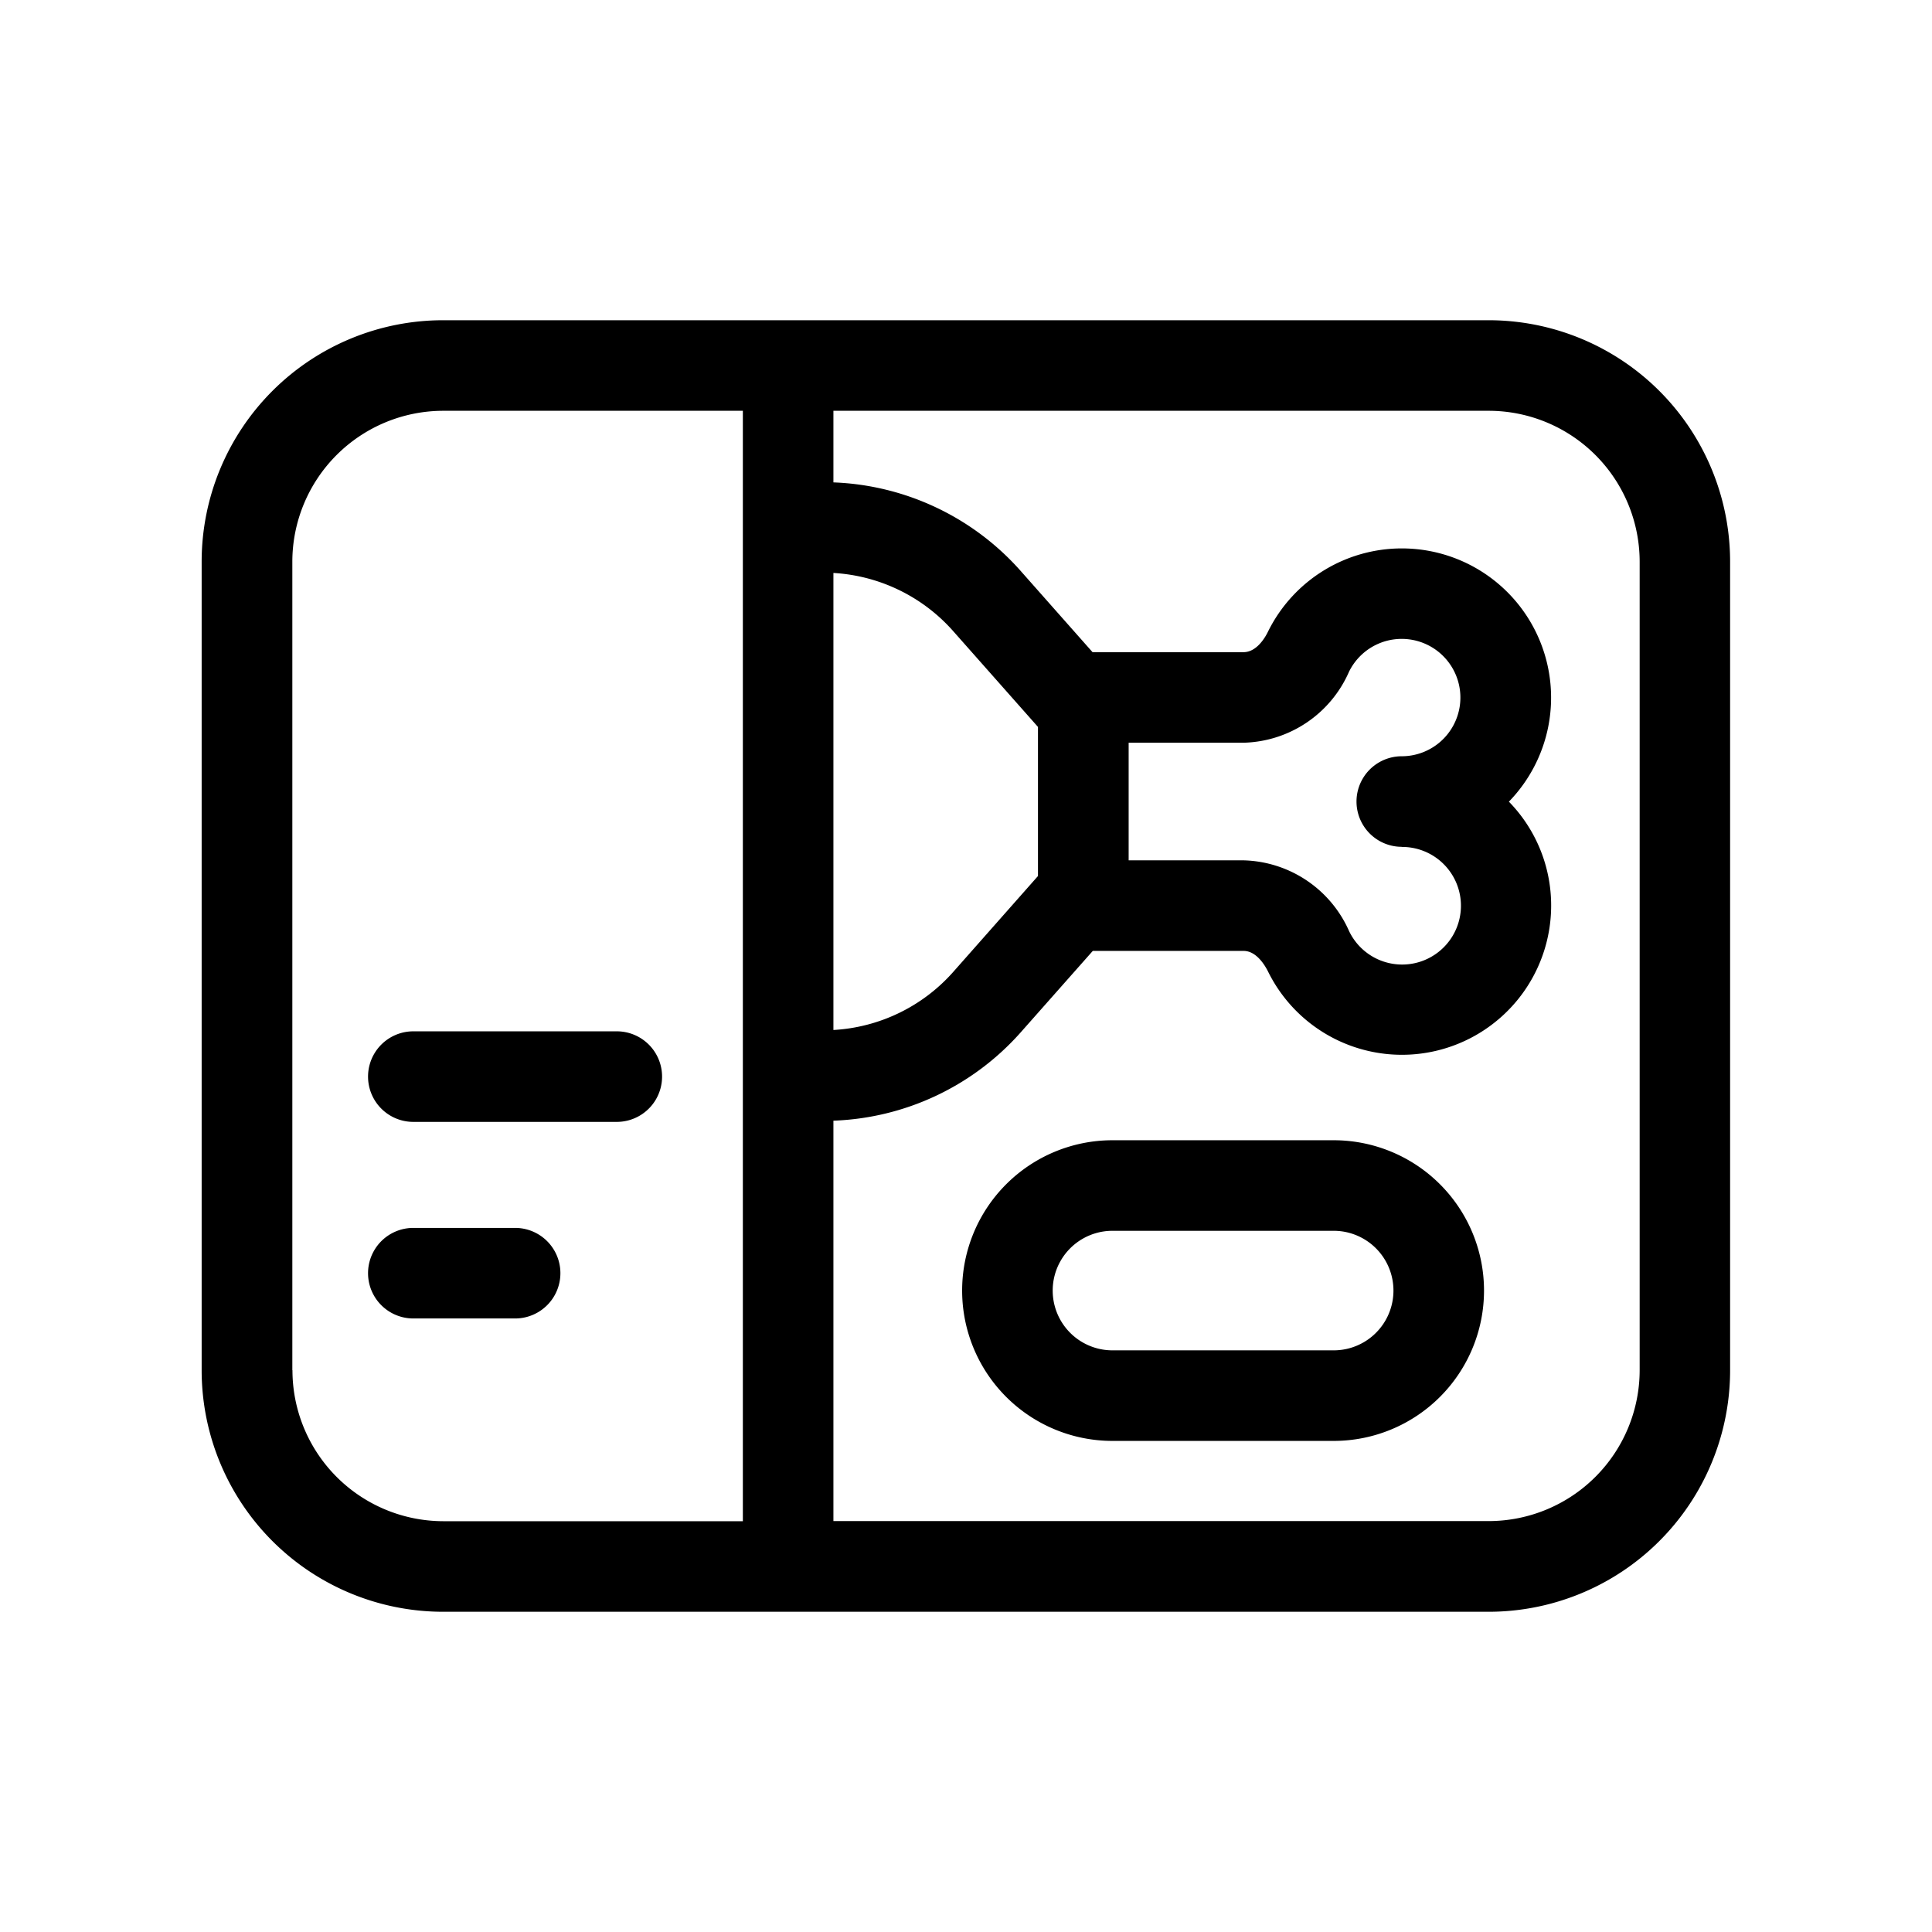 <svg xmlns="http://www.w3.org/2000/svg" viewBox="0 0 16 16"><path d="M12.329 2.652H3.67a2 2 0 0 0-2 2v6.696a2 2 0 0 0 2 2h8.658a2 2 0 0 0 2-2V4.652a2 2 0 0 0-2-2zm-.72 4.362a.487.487 0 1 1-.436.698.982.982 0 0 0-.874-.587h-.952v-.974h.951a.98.98 0 0 0 .874-.588.486.486 0 1 1 .437.7.375.375 0 0 0 0 .75zM8.596 6.02v1.235l-.707.8a1.433 1.433 0 0 1-.987.475V4.745a1.434 1.434 0 0 1 .986.475zm-6.175 5.327V4.652a1.251 1.251 0 0 1 1.25-1.25h2.481v9.196h-2.48a1.251 1.251 0 0 1-1.25-1.25zm11.158 0a1.251 1.251 0 0 1-1.25 1.25H6.902V9.281a2.178 2.178 0 0 0 1.548-.728l.6-.678h1.249c.11 0 .181.129.201.168a1.236 1.236 0 0 0 2.346-.543 1.23 1.23 0 0 0-.35-.861A1.236 1.236 0 1 0 10.5 5.233c-.025.051-.095.168-.202.168h-1.25l-.599-.677a2.179 2.179 0 0 0-1.547-.729v-.593h5.427a1.251 1.251 0 0 1 1.25 1.25z"/><path d="M5.108 8.541H3.423a.375.375 0 0 0 0 .75h1.685a.375.375 0 0 0 0-.75z"/><path d="M4.266 10.169h-.843a.375.375 0 1 0 0 .75h.843a.375.375 0 0 0 0-.75z"/><path d="M11.045 9.443H9.213a1.245 1.245 0 0 0 0 2.49h1.832a1.245 1.245 0 0 0 0-2.49zm0 1.74H9.213a.495.495 0 1 1 0-.99h1.832a.495.495 0 0 1 0 .99z"/></svg>